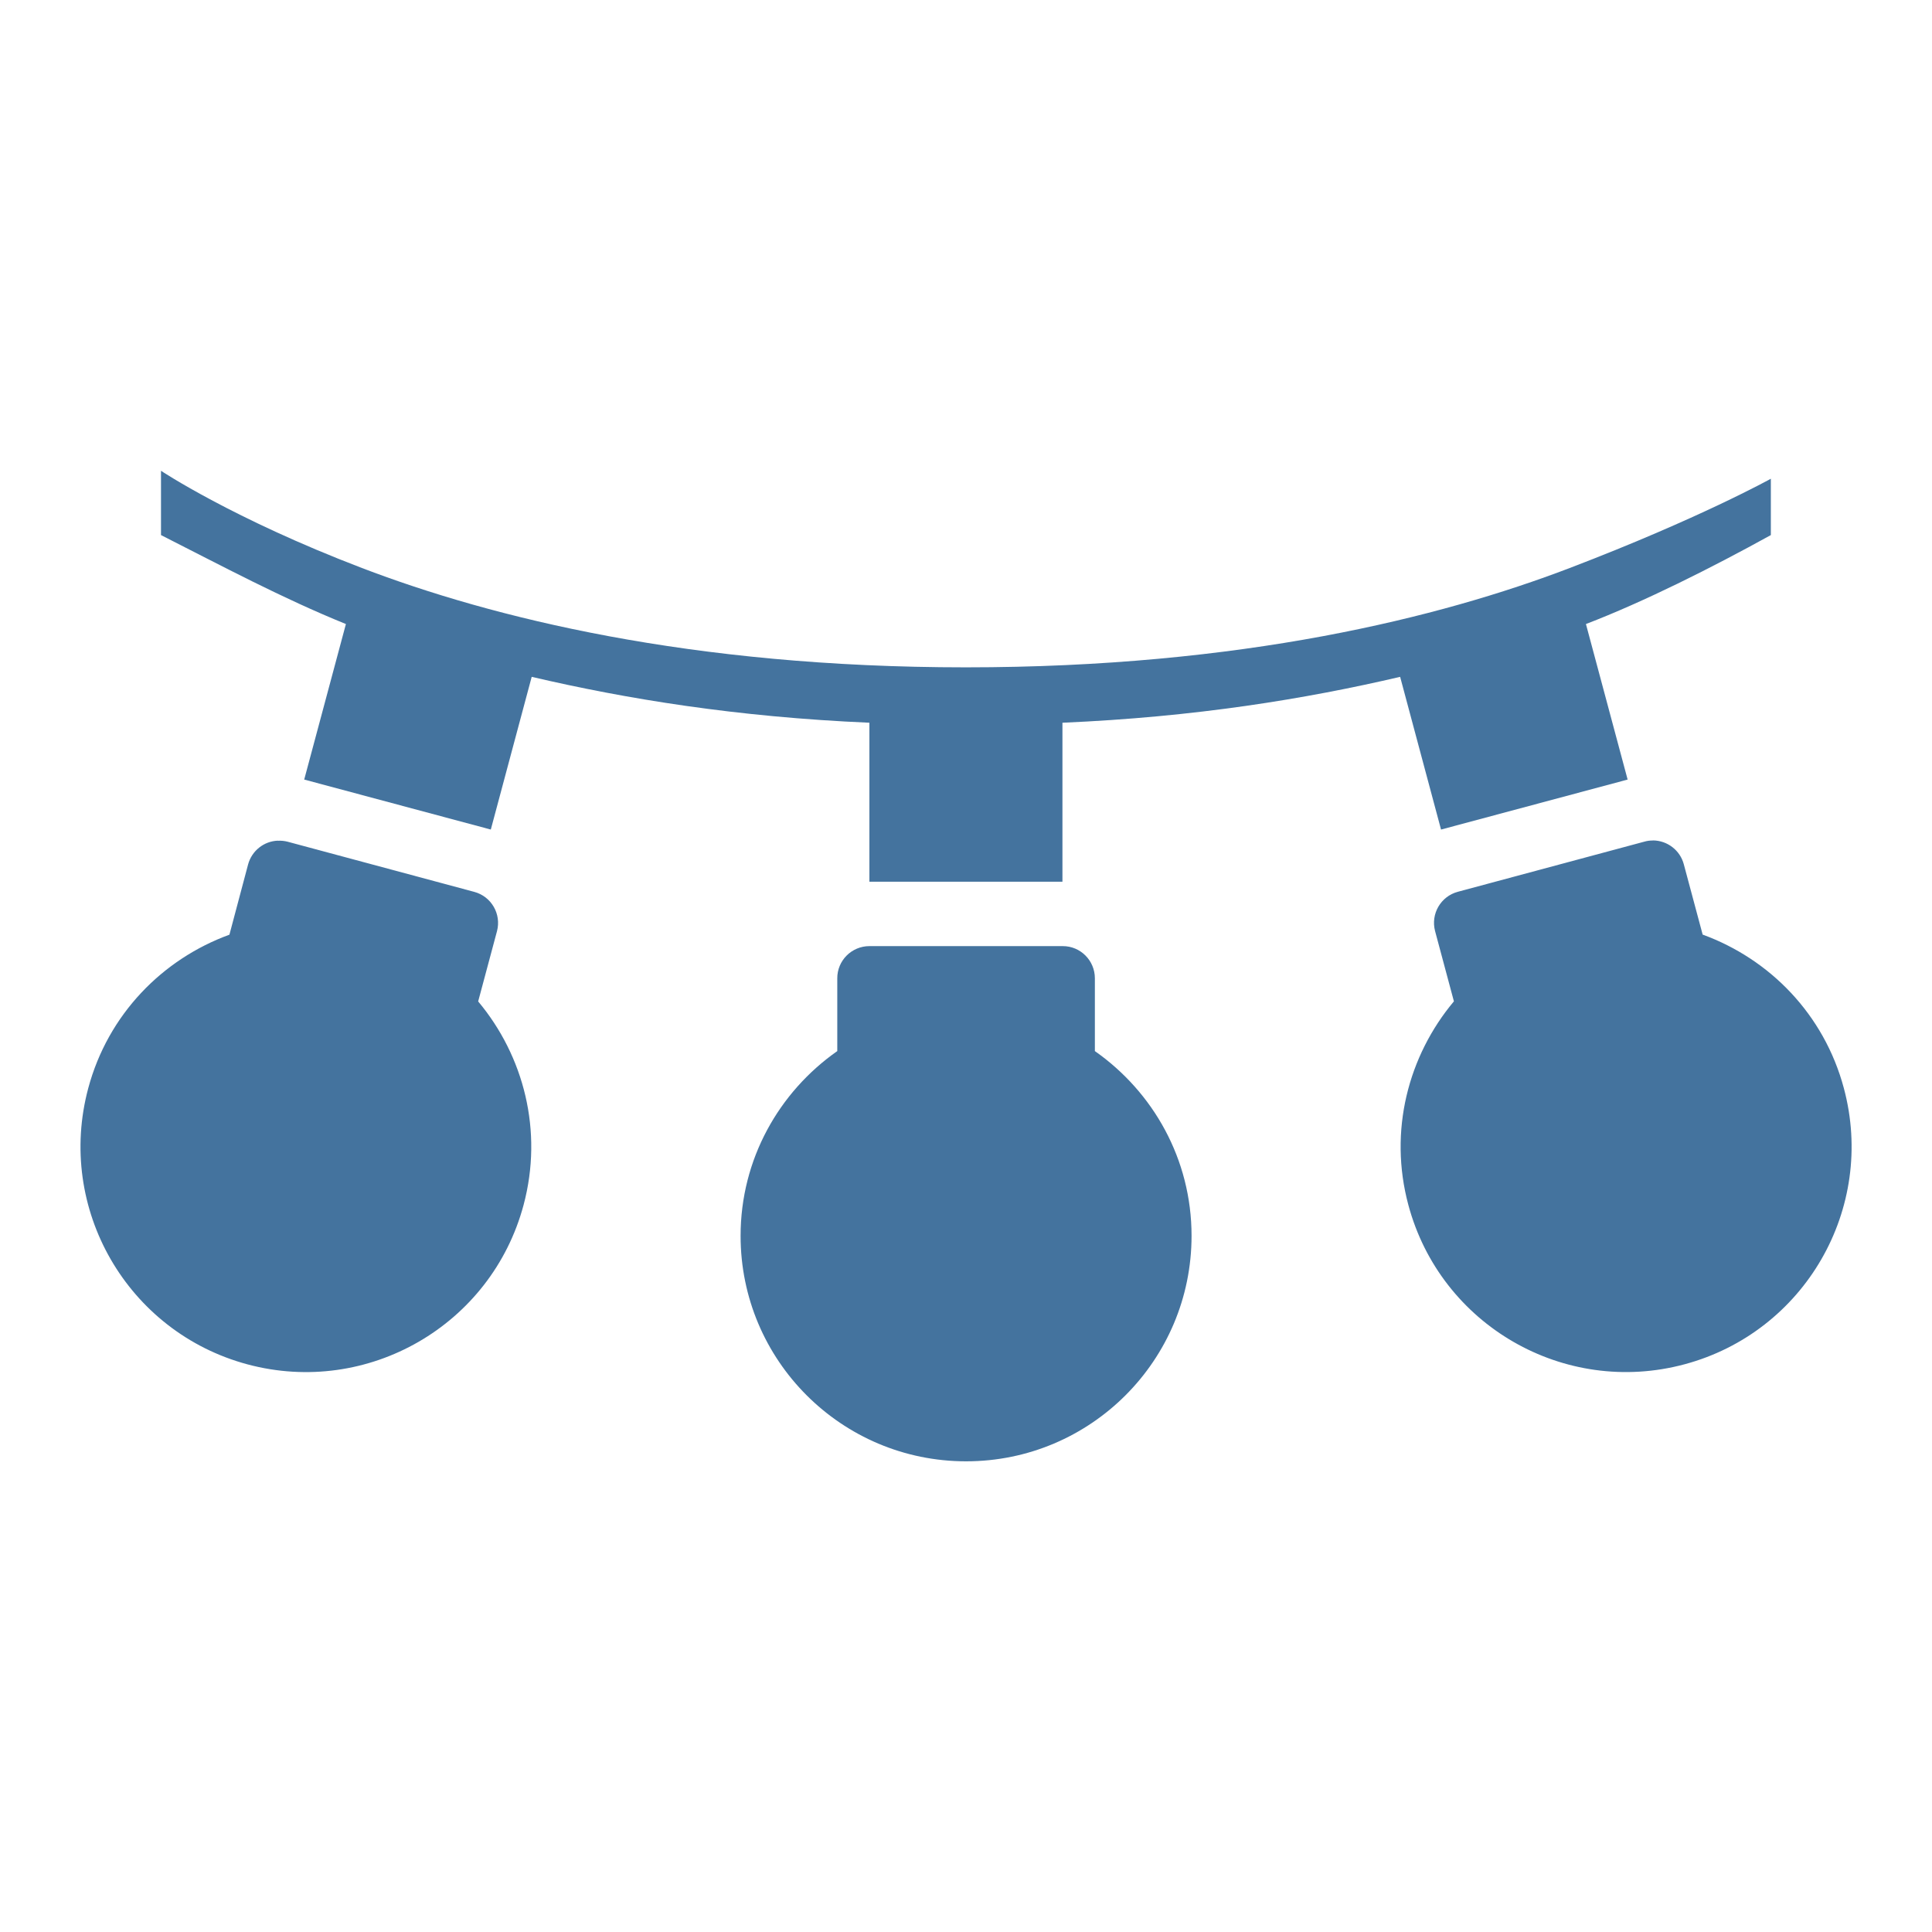 <?xml version="1.0" encoding="UTF-8"?>
<!DOCTYPE svg PUBLIC "-//W3C//DTD SVG 1.1//EN" "http://www.w3.org/Graphics/SVG/1.1/DTD/svg11.dtd">
<svg xmlns="http://www.w3.org/2000/svg" xmlns:xlink="http://www.w3.org/1999/xlink" fill="#44739e" version="1.1"  width="24" height="24" viewBox="0 0 24 24">
<path d="m2 5.847v0.8c0.758 0.384 1.509 0.786 2.297 1.105l-0.518 1.932 2.318 0.621 0.508-1.897c1.177 0.275 2.546 0.499 4.195 0.57v1.975h2.398v-1.975c1.649-0.071 3.018-0.295 4.195-0.57l0.508 1.897 2.318-0.621-0.518-1.932c0.718-0.275 1.562-0.699 2.297-1.105v-0.7s-0.889 0.494-2.498 1.109c-1.609 0.615-4.077 1.234-7.502 1.234-3.425 0-5.893-0.619-7.502-1.234-1.609-0.615-2.498-1.209-2.498-1.209zm18.533 4.594c-0.036-1.58e-4 -0.071 0.004-0.105 0.014l-2.318 0.623c-0.213 0.057-0.339 0.275-0.283 0.488l0.234 0.873c-0.568 0.678-0.813 1.61-0.566 2.529 0.4 1.494 1.936 2.381 3.43 1.98 1.494-0.4 2.381-1.936 1.98-3.43-0.246-0.92-0.923-1.605-1.754-1.908l-0.234-0.873c-0.046-0.174-0.203-0.295-0.383-0.297zm-17.08 2e-3c-0.175 0.006-0.325 0.126-0.371 0.295l-0.232 0.873c-0.831 0.303-1.508 0.989-1.754 1.908-0.4 1.494 0.486 3.03 1.98 3.43 1.493 0.399 3.028-0.487 3.428-1.98 0.246-0.92 0.003-1.851-0.564-2.529l0.234-0.873c0.056-0.213-0.07-0.431-0.283-0.488l-2.318-0.623c-0.039-0.01-0.079-0.014-0.119-0.012zm7.348 1.31c-0.221-2.16e-4 -0.401 0.179-0.4 0.4v0.904c-0.724 0.508-1.201 1.343-1.201 2.295-4.321e-4 1.547 1.254 2.801 2.801 2.801 1.547 4.32e-4 2.801-1.254 2.801-2.801 0-0.952-0.477-1.787-1.201-2.295v-0.904c2.16e-4 -0.221-0.179-0.401-0.4-0.4z"/>
</svg>
